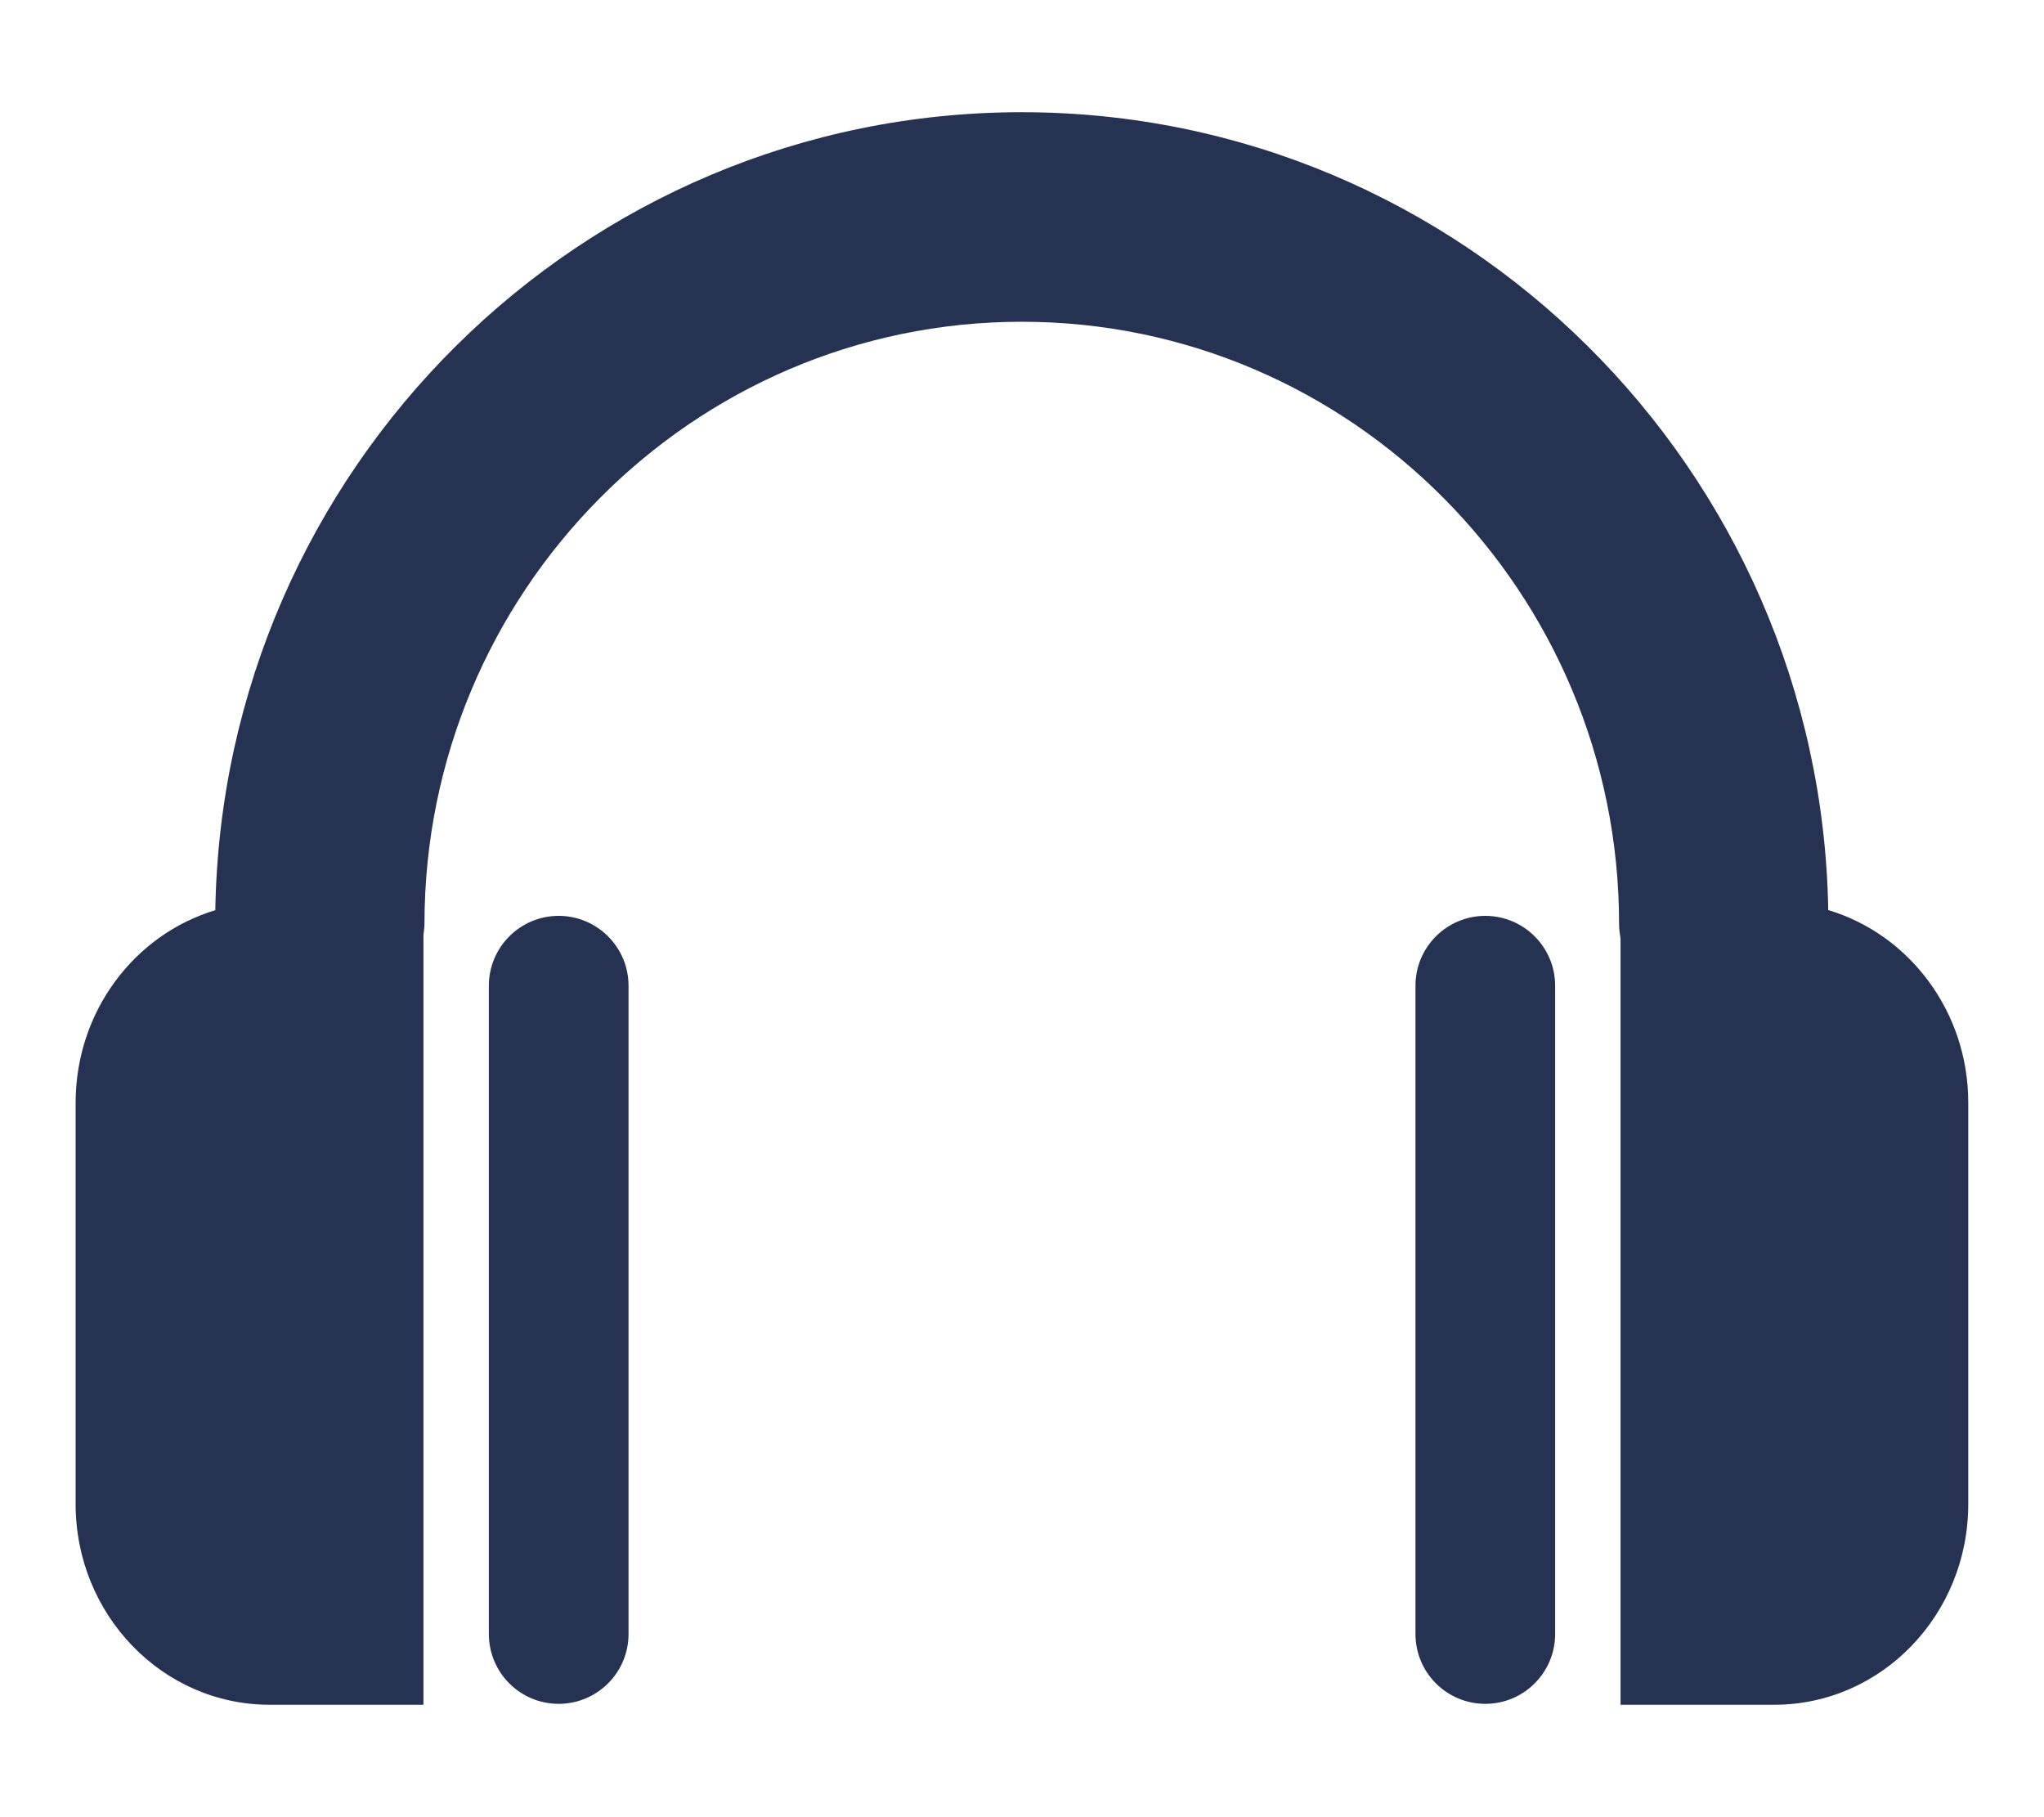 <svg width="18" height="16" viewBox="0 0 18 16" fill="none" xmlns="http://www.w3.org/2000/svg">
<path d="M4.305 8.679V14.387C4.305 14.727 4.58 15.002 4.92 15.002C5.259 15.002 5.535 14.727 5.535 14.387V8.679C5.535 8.34 5.259 8.064 4.92 8.064C4.58 8.064 4.305 8.34 4.305 8.679Z" fill="#263251"/>
<path d="M2.374 15.01H3.729V8.233C3.732 8.201 3.738 8.168 3.738 8.135C3.738 5.212 6.098 2.833 8.998 2.833C11.898 2.833 14.258 5.212 14.258 8.135C14.258 8.18 14.264 8.223 14.271 8.266V15.01H15.625C16.568 15.01 17.333 14.219 17.333 13.243V9.709C17.333 8.904 16.811 8.226 16.1 8.013C16.034 4.129 12.875 0.988 8.998 0.988C5.121 0.988 1.961 4.129 1.896 8.014C1.185 8.228 0.666 8.905 0.666 9.71V13.243C0.666 14.218 1.431 15.01 2.374 15.01Z" fill="#263251"/>
<path d="M12.465 8.679V14.387C12.465 14.727 12.74 15.002 13.08 15.002C13.419 15.002 13.695 14.727 13.695 14.387V8.679C13.695 8.34 13.419 8.064 13.08 8.064C12.74 8.064 12.465 8.34 12.465 8.679Z" fill="#263251"/>
</svg>
